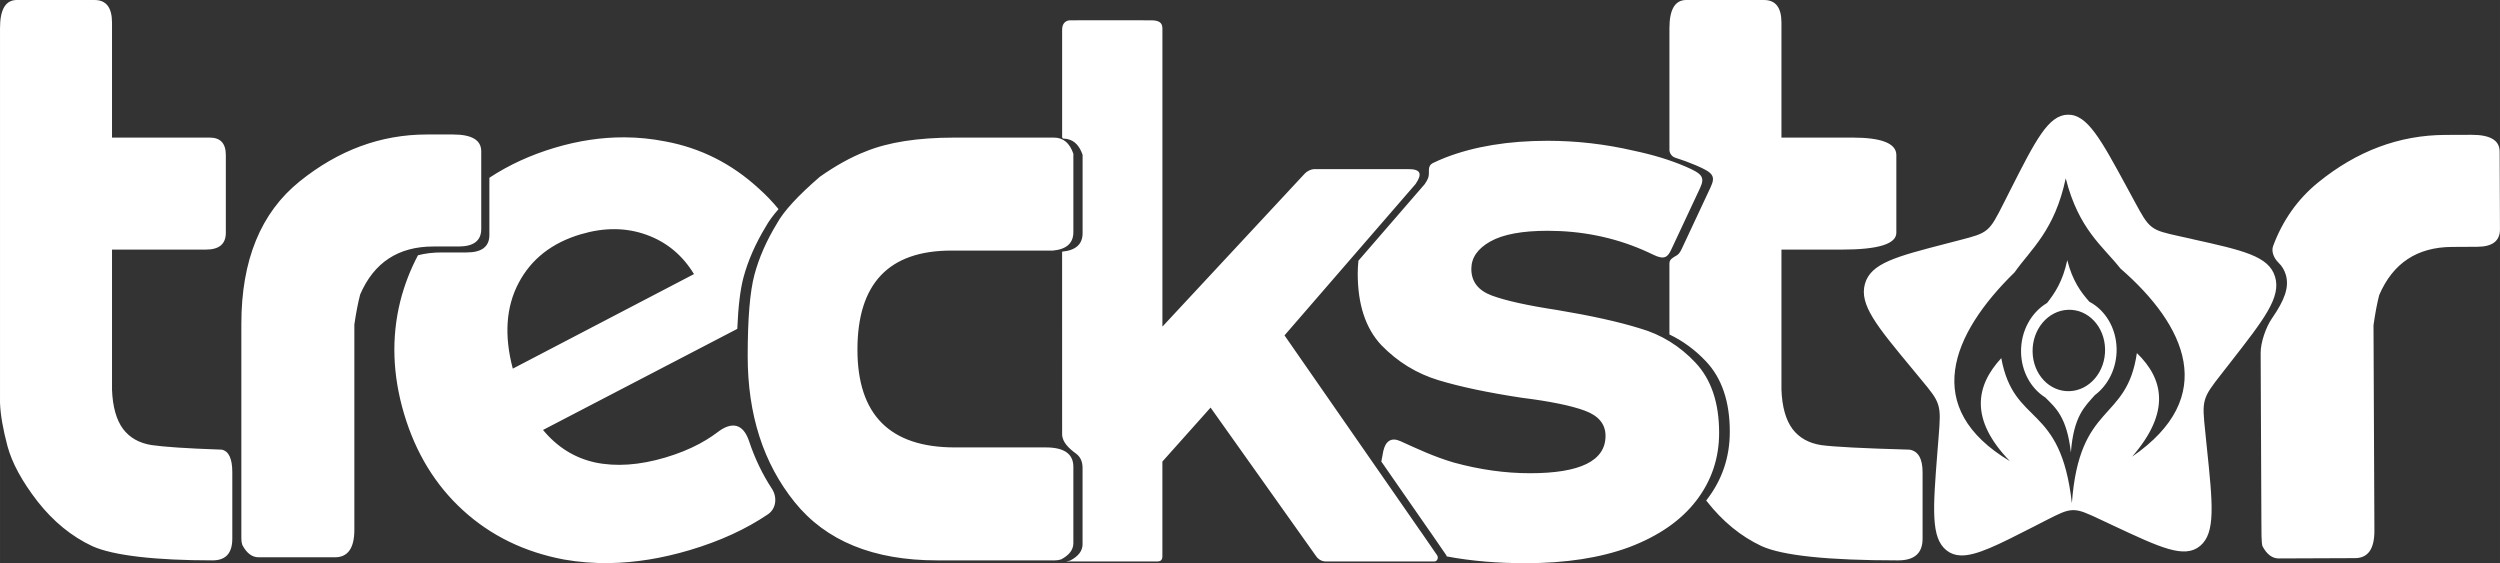 <?xml version="1.0" encoding="UTF-8" standalone="no"?>
<!-- Created with Inkscape (http://www.inkscape.org/) -->

<svg
   width="402.207"
   height="90.605"
   viewBox="0 0 201.104 45.303"
   version="1.1"
   id="svg1"
   xmlns="http://www.w3.org/2000/svg"
   xmlns:svg="http://www.w3.org/2000/svg">
  <rect x="0" y="0" width="201.104" height="45.303" fill="#333333" stroke="none"/>
  <defs
     id="defs1" />
  <g
     id="g48"
     style="display:inline">
    <path
       id="path39"
       style="font-weight:bold;font-family:'EMEN Lowercase';-inkscape-font-specification:'EMEN Lowercase Bold';display:inline;fill:#ffffff"
       d="m 183.305,44.922 c -0.521,0.002 -0.956,-0.326 -1.307,-0.984 -0.093,-0.275 -0.084,-1.208 -0.088,-2.059 l -0.059,-13.486 c -0.004,-0.851 0.425,-2.08 0.908,-2.779 0.996,-1.442 1.41,-2.49 1.119,-3.5 -0.113,-0.39 -0.313,-0.716 -0.605,-0.998 -0.342,-0.33 -0.586,-0.876 -0.42,-1.322 0.769,-2.07 1.975,-3.778 3.625,-5.119 3.114,-2.531 6.521,-3.806 10.219,-3.822 l 2.107,-0.008 c 1.51,-0.007 2.267,0.439 2.271,1.342 l 0.027,6.252 c 0.004,0.937 -0.601,1.407 -1.816,1.412 l -2.033,0.012 c -2.812,0.012 -4.767,1.305 -5.867,3.879 -0.171,0.66 -0.322,1.466 -0.457,2.422 l 0.072,16.512 c 0.007,1.476 -0.511,2.216 -1.553,2.221 z m -25.613,-0.244 c -0.418,-0.02 -0.777,-0.146 -1.098,-0.396 -1.286,-1.004 -1.105,-3.315 -0.744,-7.941 l 0.096,-1.197 c 0.103,-1.314 0.151,-1.968 -0.033,-2.574 -0.185,-0.606 -0.586,-1.09 -1.391,-2.059 l -0.73,-0.885 c -2.827,-3.408 -4.239,-5.116 -3.775,-6.785 0.463,-1.669 2.499,-2.197 6.566,-3.25 l 1.051,-0.273 c 1.156,-0.3 1.734,-0.449 2.195,-0.832 0.46,-0.385 0.751,-0.96 1.336,-2.111 l 0.529,-1.047 c 2.05,-4.048 3.078,-6.072 4.645,-6.102 1.572,-0.028 2.648,1.959 4.803,5.932 l 0.555,1.025 c 0.612,1.131 0.918,1.694 1.389,2.062 0.47,0.366 1.052,0.496 2.217,0.754 l 1.059,0.234 v 0.004 c 4.094,0.91 6.139,1.364 6.646,3.016 0.507,1.651 -0.86,3.406 -3.6,6.916 l -0.709,0.908 c -0.779,0.998 -1.167,1.5 -1.336,2.109 -0.17,0.613 -0.102,1.265 0.035,2.574 l 0.121,1.193 c 0.48,4.61 0.721,6.914 -0.537,7.961 -1.259,1.05 -3.18,0.148 -7.025,-1.654 l -0.994,-0.467 c -1.093,-0.512 -1.637,-0.768 -2.213,-0.758 -0.575,0.012 -1.115,0.285 -2.193,0.836 l -0.982,0.504 c -2.847,1.454 -4.627,2.362 -5.881,2.303 z m 8.973,-4.193 c 0.602,-8.207 4.411,-6.452 5.229,-12.084 2.139,2.074 2.746,4.73 -0.381,8.332 6.992,-4.803 4.335,-10.544 -0.947,-15.139 -1.37,-1.754 -3.348,-3.112 -4.395,-7.25 -0.888,4.209 -2.813,5.711 -4.115,7.564 -5.101,4.98 -7.538,10.912 -0.375,15.189 -3.258,-3.364 -2.751,-6.06 -0.695,-8.289 1.03,5.561 4.769,3.526 5.68,11.676 z m -0.078,-4.074 c -0.322,-2.883 -1.241,-3.613 -2.059,-4.436 -1.14,-0.713 -1.921,-2.067 -1.951,-3.641 -0.032,-1.703 0.824,-3.212 2.092,-3.961 0.62,-0.785 1.265,-1.74 1.625,-3.445 0.429,1.697 1.124,2.603 1.779,3.346 1.268,0.665 2.16,2.094 2.191,3.775 0.029,1.542 -0.672,2.928 -1.746,3.732 -0.796,0.902 -1.715,1.674 -1.932,4.629 z m -0.105,-4.945 c 1.616,-0.06 2.888,-1.567 2.854,-3.381 -0.034,-1.814 -1.361,-3.224 -2.977,-3.164 -1.615,0.06 -2.888,1.567 -2.854,3.381 0.034,1.814 1.361,3.224 2.977,3.164 z m -13.781,13.613 c -5.642,0 -9.306,-0.383 -10.99,-1.146 -1.667,-0.781 -3.133,-1.979 -4.4,-3.594 -0.021,-0.028 -0.041,-0.054 -0.062,-0.082 0.019,-0.024 0.04,-0.046 0.059,-0.07 1.227,-1.595 1.84,-3.415 1.84,-5.459 0,-2.412 -0.635,-4.293 -1.902,-5.643 -0.877,-0.934 -1.863,-1.657 -2.955,-2.18 v -5.719 c 0,-0.339 0.312,-0.478 0.596,-0.645 0.165,-0.097 0.277,-0.28 0.387,-0.506 l 0.27,-0.574 2.068,-4.418 c 0.416,-0.901 0.165,-1.164 -1.199,-1.748 -0.519,-0.222 -1.077,-0.426 -1.666,-0.613 -0.251,-0.08 -0.455,-0.354 -0.455,-0.617 V 2.266 c 0,-1.51 0.453,-2.266 1.355,-2.266 h 6.25 c 0.938,0 1.406,0.607 1.406,1.822 V 11.068 h 5.713 c 2.353,0 3.529,0.469 3.529,1.406 v 6.25 c 0,0.903 -1.462,1.354 -4.387,1.354 h -4.855 v 11.275 c 0.052,1.372 0.347,2.423 0.885,3.152 0.538,0.712 1.311,1.145 2.318,1.301 1.007,0.139 3.377,0.261 7.109,0.365 0.694,0.122 1.041,0.729 1.041,1.822 v 5.34 c 0,1.163 -0.651,1.744 -1.953,1.744 z m -29.992,0.225 c -2.177,0 -4.258,-0.155 -6.334,-0.545 -0.005,-0.03 -0.015,-0.059 -0.027,-0.086 l -0.277,-0.402 -0.996,-1.449 -0.074,-0.1 -3.885,-5.594 c 0.051,-0.271 0.133,-0.727 0.158,-0.84 0.181,-0.816 0.651,-1.128 1.371,-0.803 1.338,0.604 2.683,1.247 4.301,1.723 2.085,0.572 4.129,0.859 6.133,0.859 4.048,0 6.072,-1.002 6.072,-3.006 0,-0.94 -0.552,-1.615 -1.656,-2.023 -1.104,-0.409 -2.802,-0.757 -5.092,-1.043 -2.699,-0.409 -4.925,-0.879 -6.684,-1.41 -1.758,-0.532 -3.293,-1.473 -4.602,-2.822 -1.268,-1.349 -1.9,-3.271 -1.9,-5.766 0,-0.35 0.023,-0.691 0.057,-1.027 l 4.496,-5.193 0.836,-0.965 c 0.13,-0.188 0.222,-0.351 0.275,-0.492 0.175,-0.468 -0.143,-0.952 0.414,-1.219 0.313,-0.15 0.637,-0.293 0.975,-0.426 2.331,-0.9 5.07,-1.35 8.219,-1.35 2.331,0 4.642,0.265 6.932,0.797 1.561,0.329 2.938,0.75 4.133,1.262 1.364,0.584 1.616,0.847 1.199,1.748 l -2.068,4.418 -0.27,0.574 c -0.251,0.515 -0.505,0.81 -1.385,0.383 -0.293,-0.142 -0.585,-0.279 -0.883,-0.406 -2.386,-1.025 -4.94,-1.537 -7.658,-1.537 -2.044,0 -3.577,0.285 -4.6,0.857 -1.022,0.572 -1.533,1.309 -1.533,2.209 0,1.022 0.552,1.738 1.656,2.146 1.104,0.409 2.861,0.798 5.273,1.166 2.699,0.45 4.908,0.939 6.625,1.471 1.717,0.491 3.209,1.41 4.477,2.76 1.268,1.349 1.902,3.23 1.902,5.643 0,2.044 -0.613,3.864 -1.84,5.459 -1.227,1.595 -3.027,2.843 -5.398,3.742 -2.331,0.859 -5.112,1.287 -8.342,1.287 z M 86.117,45.168 c -0.151,0 -0.243,-0.002 -0.262,-0.002 -0.028,-5e-4 -0.052,-0.009 -0.078,-0.014 0.112,-0.012 0.22,-0.032 0.318,-0.064 0.66,-0.347 0.988,-0.782 0.988,-1.303 v -6.145 c 0,-0.512 -0.178,-0.899 -0.535,-1.158 -0.523,-0.38 -1.109,-0.901 -1.109,-1.555 4.59e-4,-4.336 -0.003,-7.608 -0.002,-14.684 h 0.008 c 1.094,-0.104 1.641,-0.599 1.641,-1.484 v -6.303 c -0.243,-0.713 -0.638,-1.133 -1.186,-1.26 -0.099,-0.023 -0.158,-0.041 -0.311,-0.041 -0.122,0 -0.15,-0.078 -0.15,-0.15 0,-0.175 7e-6,-0.358 0,-0.549 -1.11e-4,-3.044 0.002,-7.921 0,-8.051 -0.009,-0.674 0.464,-0.771 0.639,-0.771 0,0 5.971,-0.01 6.555,0 0.583,0.01 0.868,0.175 0.873,0.646 0.005,0.471 0,23.994 0,23.994 L 93.967,25.779 104.533,14.42 c 0,0 0.282,-0.295 0.418,-0.449 0.162,-0.184 0.495,-0.367 0.812,-0.367 h 0.646 5.934 0.975 c 0.952,0.005 1.124,0.374 0.547,1.207 l -0.836,0.965 -9.701,11.203 10.932,15.742 0.074,0.1 0.996,1.449 0.277,0.402 c 0.134,0.211 -0.005,0.505 -0.234,0.494 h -0.77 -7.961 c -0.298,-1.59e-4 -0.579,-0.153 -0.766,-0.416 L 97.381,32.787 93.504,37.129 v 7.621 c 0,0.266 -0.11,0.412 -0.404,0.416 -0.263,0.004 -5.706,0.006 -6.982,0.002 z M 75.379,45.078 c -5.122,0 -8.942,-1.563 -11.459,-4.688 -2.517,-3.125 -3.775,-7.039 -3.775,-11.744 0,-3.021 0.182,-5.208 0.547,-6.562 0.365,-1.354 0.964,-2.718 1.797,-4.09 0.538,-0.99 1.692,-2.248 3.463,-3.775 1.285,-0.903 2.509,-1.58 3.672,-2.031 1.823,-0.747 4.203,-1.119 7.137,-1.119 h 8.02 c 0.747,0 1.267,0.433 1.562,1.301 v 6.303 c 0,0.885 -0.547,1.38 -1.641,1.484 h -8.176 c -5.035,0 -7.553,2.656 -7.553,7.969 0,5.243 2.612,7.865 7.838,7.865 h 7.318 c 1.476,0 2.213,0.521 2.213,1.562 v 6.145 c 0,0.521 -0.329,0.956 -0.988,1.303 -0.156,0.052 -0.331,0.078 -0.521,0.078 z m -26.369,0.217 c -1.245,0.018 -2.462,-0.077 -3.648,-0.287 -3.176,-0.599 -5.879,-1.916 -8.111,-3.951 -2.232,-2.035 -3.815,-4.627 -4.75,-7.775 -0.923,-3.109 -1.026,-6.121 -0.307,-9.033 0.334,-1.323 0.815,-2.557 1.428,-3.715 0.581,-0.15 1.21,-0.227 1.891,-0.227 h 2.031 c 1.215,0 1.822,-0.469 1.822,-1.406 v -4.602 c 1.568,-1.031 3.326,-1.84 5.279,-2.42 1.894,-0.563 3.757,-0.841 5.586,-0.832 1.098,0.005 2.183,0.113 3.258,0.324 2.854,0.523 5.37,1.789 7.551,3.797 0.57,0.505 1.097,1.057 1.586,1.652 -0.448,0.515 -0.794,0.984 -1.021,1.402 -0.833,1.372 -1.432,2.736 -1.797,4.09 -0.258,0.96 -0.425,2.346 -0.5,4.143 l -15.627,8.131 c 1.137,1.376 2.531,2.247 4.182,2.613 1.69,0.355 3.576,0.223 5.662,-0.396 1.01,-0.3 1.919,-0.667 2.73,-1.1 0.825,-0.44 1.43,-0.908 1.43,-0.908 1.185,-0.927 2.101,-0.723 2.576,0.707 0.456,1.372 1.068,2.645 1.836,3.82 0.438,0.671 0.346,1.592 -0.316,2.043 -1.76,1.197 -3.858,2.161 -6.301,2.887 -2.238,0.665 -4.394,1.012 -6.469,1.043 z M 41.25,29.654 55.824,22.049 c -0.924,-1.524 -2.2,-2.58 -3.83,-3.166 -0.815,-0.293 -1.663,-0.443 -2.543,-0.449 -0.88,-0.006 -1.792,0.132 -2.736,0.412 -2.322,0.69 -3.99,1.998 -5.002,3.926 -1.012,1.928 -1.167,4.222 -0.463,6.883 z M 20.795,44.828 c -0.521,0 -0.956,-0.331 -1.303,-0.99 -0.052,-0.156 -0.078,-0.329 -0.078,-0.52 V 26.053 c 0,-5.122 1.563,-8.942 4.688,-11.459 3.125,-2.517 6.536,-3.775 10.234,-3.775 h 2.109 c 1.51,0 2.266,0.451 2.266,1.354 v 6.25 c 0,0.937 -0.607,1.406 -1.822,1.406 h -2.031 c -2.812,0 -4.774,1.284 -5.885,3.854 -0.174,0.66 -0.33,1.467 -0.469,2.422 v 16.512 c 0,1.476 -0.521,2.213 -1.562,2.213 z m -3.688,0.25 c -4.557,0 -8.002,-0.383 -9.686,-1.146 C 5.755,43.15 4.289,41.952 3.021,40.338 1.771,38.723 0.964,37.239 0.6,35.885 0.235,34.513 0.035,33.351 0,32.396 V 2.266 C 0,0.755 0.451,7.9345703e-7 1.354,7.9345703e-7 h 6.25 C 8.541,7.9345704e-7 9.01,0.607 9.01,1.822 V 11.068 H 16.875 c 0.86,0 1.291,0.469 1.291,1.406 v 6.25 c 0,0.903 -0.535,1.354 -1.604,1.354 H 9.01 v 11.275 c 0.052,1.372 0.349,2.423 0.887,3.152 0.538,0.712 1.309,1.145 2.316,1.301 1.007,0.139 2.616,0.261 5.631,0.365 0.561,0.122 0.842,0.729 0.842,1.822 v 5.34 c 0,1.163 -0.526,1.744 -1.578,1.744 z" />
  </g>
</svg>
